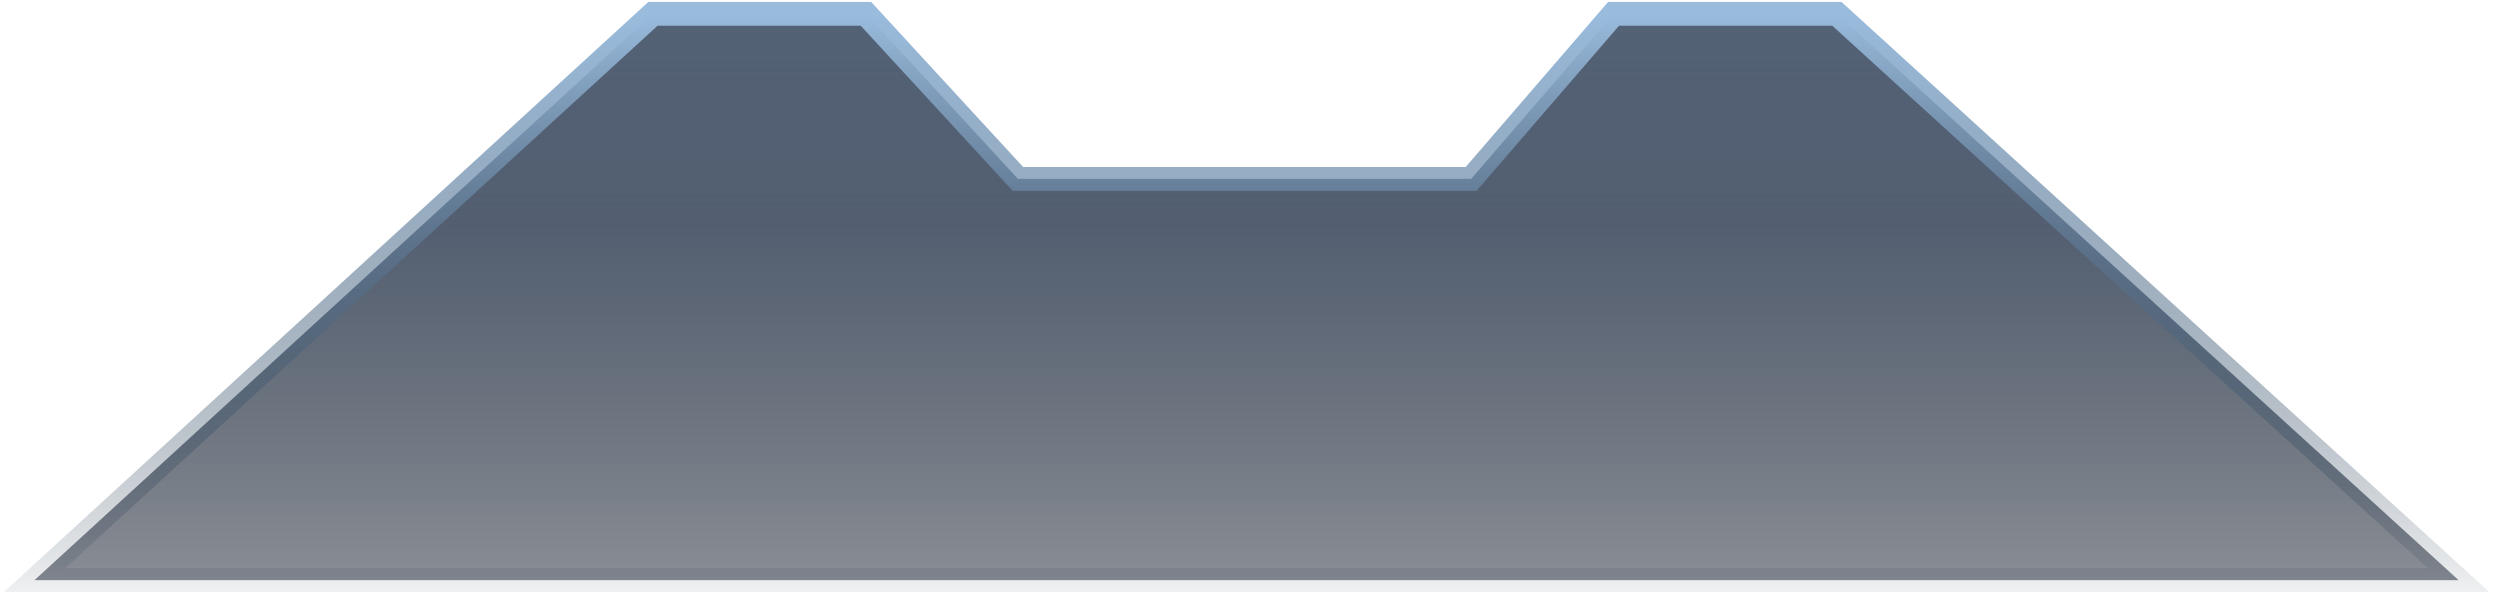 <?xml version="1.0" encoding="UTF-8"?>
<svg viewBox="0 0 181 43" version="1.1" xmlns="http://www.w3.org/2000/svg" xmlns:xlink="http://www.w3.org/1999/xlink">
    <defs>
        <linearGradient x1="50%" y1="-17.208%" x2="50%" y2="100%" id="linearGradient-h8gojen0no-1">
            <stop stop-color="#55647A" offset="0%"></stop>
            <stop stop-color="#364459" stop-opacity="0.855" offset="46.769%"></stop>
            <stop stop-color="#121B29" stop-opacity="0.498" offset="100%"></stop>
        </linearGradient>
        <linearGradient x1="50%" y1="0.16%" x2="50%" y2="109.638%" id="linearGradient-h8gojen0no-2">
            <stop stop-color="#99BBDC" offset="0%"></stop>
            <stop stop-color="#001428" stop-opacity="0" offset="100%"></stop>
        </linearGradient>
    </defs>
    <g id="页面-1" stroke="none" stroke-width="1" fill="none" fill-rule="evenodd">
        <polygon id="路径" stroke="url(#linearGradient-h8gojen0no-2)" stroke-width="1.724" fill="url(#linearGradient-h8gojen0no-1)" points="2.5 42 47.275 1 62.693 1 73.695 12.952 106.512 12.952 116.824 1 132.988 1 178 42"></polygon>
    </g>
</svg>